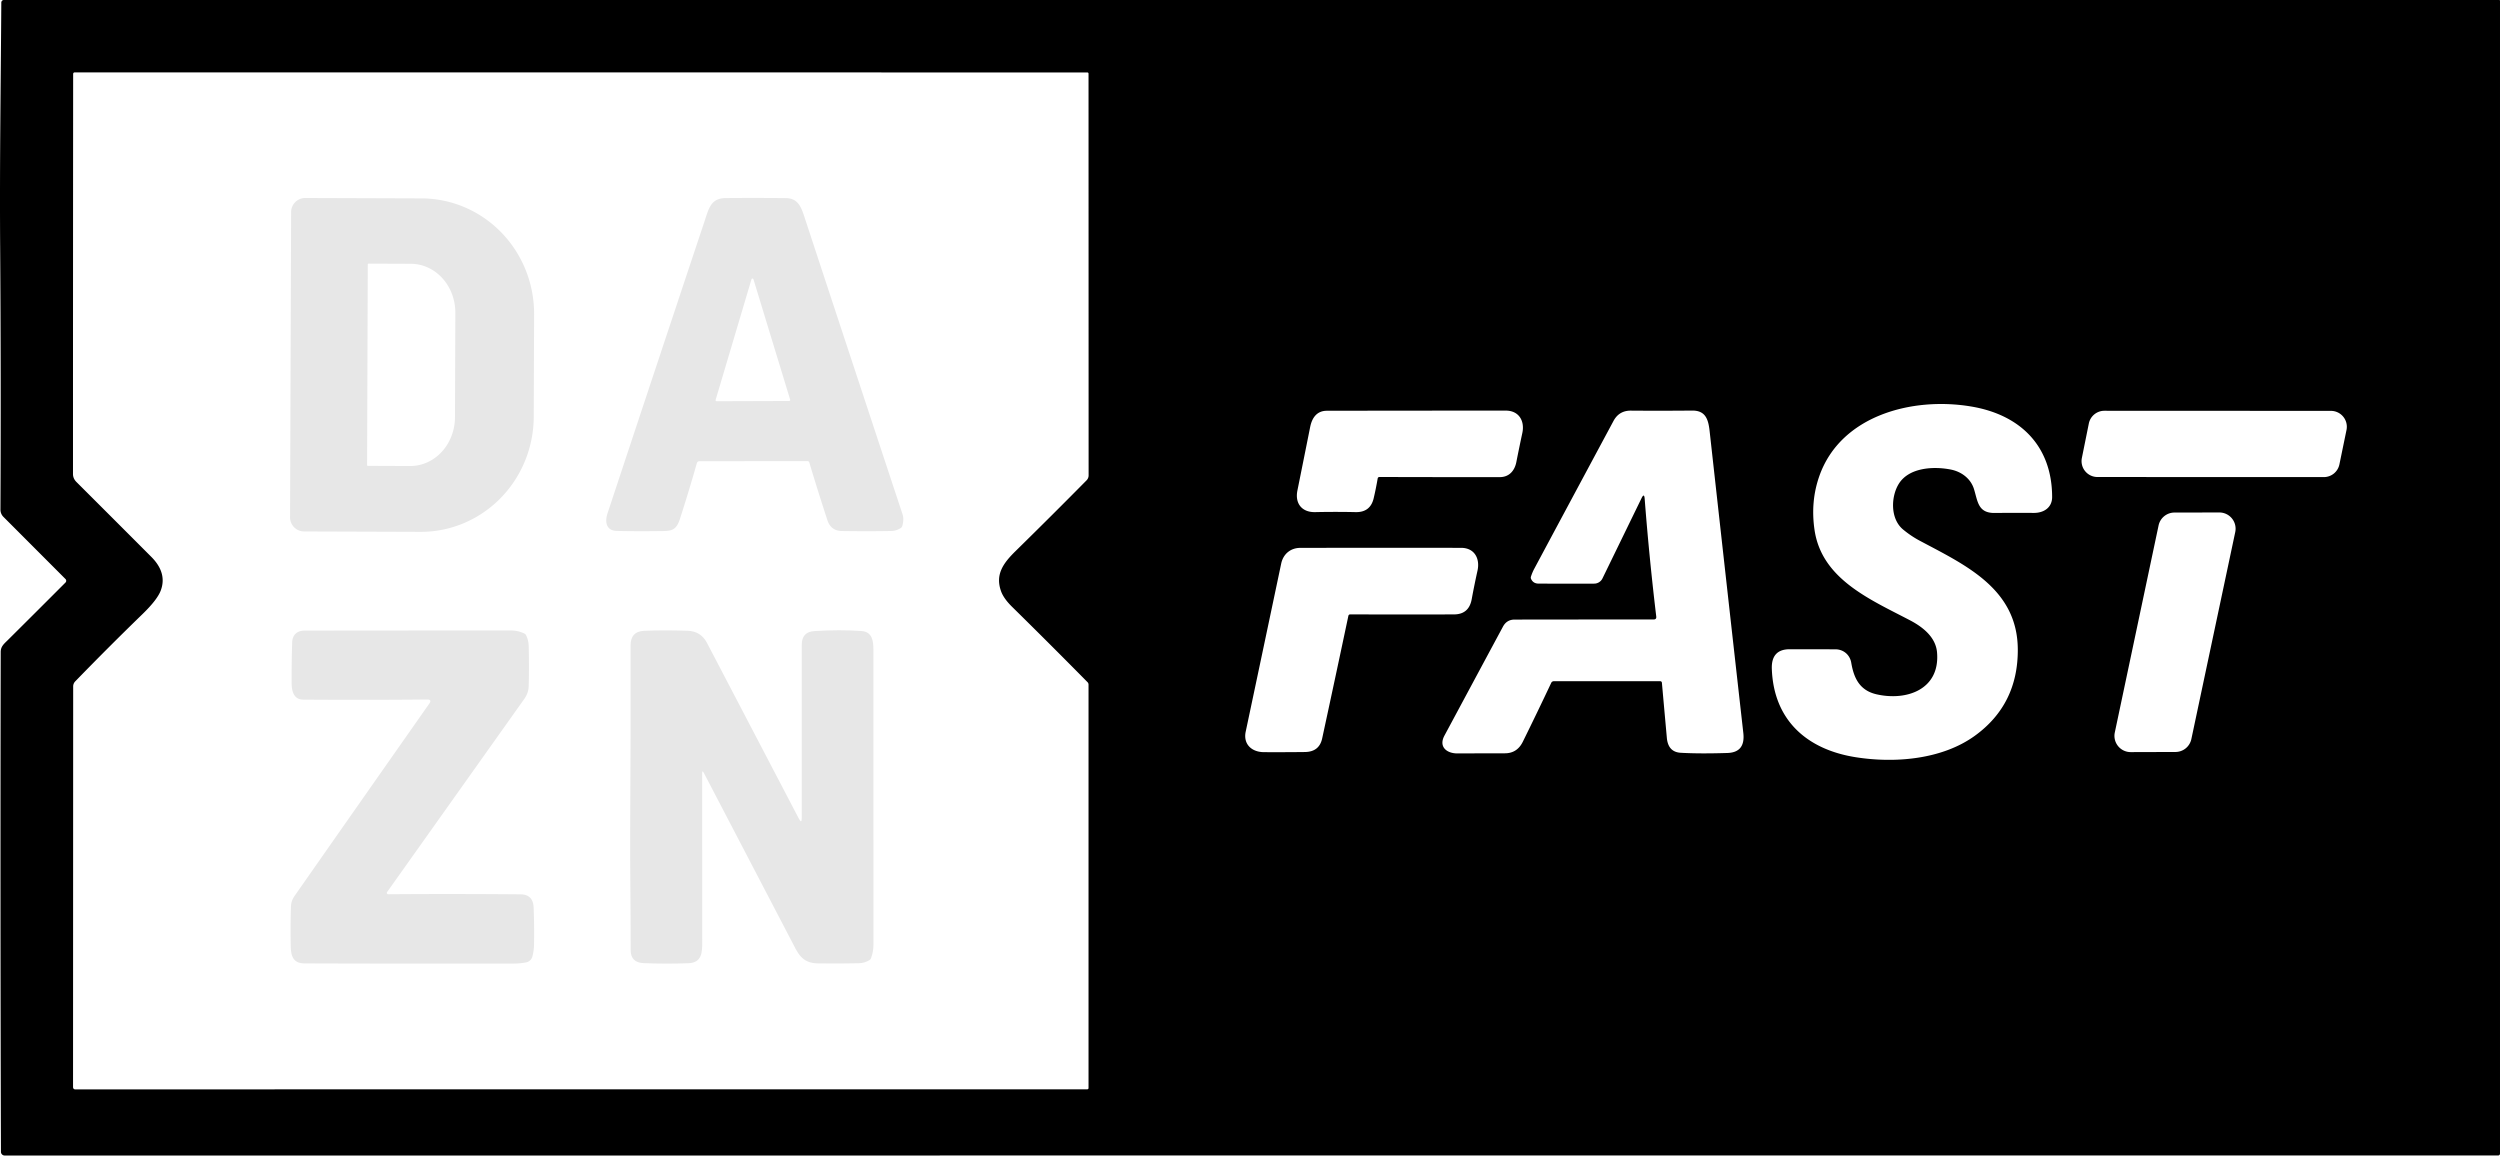 <svg width="800mm" height="369.77mm" version="1.1" viewBox="0 0 800 369.77" xmlns="http://www.w3.org/2000/svg">
 <g transform="translate(19.579 -91.017)" stroke-width=".85">
  <path d="m-19.533 169.62c-0.178-26.486 0.204-51.637 0.374-77.783a0.824 0.833 0.3 0 1 0.824-0.824l798.5 0.008q0.255 0 0.255 0.255v368.9a0.595 0.595 0 0 1-0.595 0.595l-797.92 0.01a1.181 1.181 0 0 1-1.181-1.181q-0.246-78.25-0.076-159.92c0-1.733 0.96-2.541 2.107-3.671q9.347-9.279 18.617-18.575a0.799 0.79 45.2 0 0 0-1.13l-19.849-19.884a3.271 3.297 22.5 0 1-0.96-2.345q0.204-41.695-0.093-84.461zm24.123 270 323.77-0.026a0.391 0.399 0 0 0 0.391-0.399v-129.11a1.079 1.088 22.7 0 0-0.306-0.756q-11.658-11.828-24.157-24.132-2.677-2.634-3.518-4.954c-1.929-5.345 0.646-8.956 4.588-12.831q12.278-12.057 22.772-22.696a2.235 2.243 67.3 0 0 0.646-1.572l-0.025-128.51q0-0.433-0.433-0.433l-323.92-0.025q-0.569 0-0.569 0.561-0.051 63.83-0.051 127.96 0 1.453 1.113 2.566 12.168 12.142 23.953 23.953 5.124 5.141 3.017 10.766-1.105 2.949-5.812 7.52-10.885 10.562-21.557 21.557a2.32 2.303 67.3 0 0-0.654 1.615l-0.042 128.15q0 0.807 0.79 0.807zm583.46-193.8c3.246-5.2 11.089-5.651 16.671-4.537 3.399 0.688 6.33 2.897 7.367 6.22 1.215 3.892 1.249 7.707 6.602 7.664q6.143-0.059 12.525-0.016c3.203 0.026 5.897-1.682 5.888-5.107-0.034-16.348-10.222-26.333-25.942-28.95-18.906-3.161-41.721 2.914-48.544 22.237q-2.872 8.14-1.555 17.207c2.286 15.822 17.818 22.296 30.573 28.984 4.053 2.124 8.234 5.362 8.642 10.29 0.994 11.836-9.729 15.592-19.373 13.383-5.362-1.232-7.248-5.132-8.081-10.086-0.425-2.541-2.481-4.3-5.056-4.308q-7.189-0.026-14.607-0.026-5.99-0.01-5.753 6.33c0.595 16.433 11.293 25.746 26.757 28.21 12.678 2.022 27.726 0.722 38.186-6.832q13.859-10.018 13.765-27.675c-0.102-19.382-16.671-26.927-31.303-34.719q-2.83-1.496-5.396-3.62c-4.189-3.467-3.9-10.596-1.368-14.649zm-166.77-1.699a0.561 0.561 0 0 1 0.552-0.467q18.532 0.059 38.517 0.042c3.017 0 4.758-2.056 5.302-4.818q0.875-4.461 1.92-9.33c0.807-3.798-1.062-7.129-5.302-7.138q-27.582 0-57.271 0.051c-3.169 0.01-4.724 2.218-5.328 5.209q-2.252 11.259-4.079 20.308c-0.858 4.274 1.563 7.01 5.676 6.917q6.526-0.145 12.95 0 4.707 0.102 5.778-4.427 0.722-3.059 1.283-6.347zm89.143 44.185q0.11 0.943-0.841 0.943-23.112 0-44.482 0.034-2.515 0-3.73 2.26-8.616 16.026-18.719 34.855c-1.963 3.662 0.799 5.736 4.172 5.719q7.732-0.034 15.159-0.042 3.917 0 5.736-3.688 4.572-9.262 9.1-18.864a0.901 0.892 12.2 0 1 0.816-0.518h34.014q0.535 0 0.586 0.535 0.782 8.803 1.581 17.615 0.416 4.512 4.418 4.75 6.042 0.348 14.955 0.068 5.795-0.179 5.098-6.39-5.277-46.938-10.783-96.595c-0.408-3.722-1.266-6.628-5.591-6.585q-10.681 0.093-19.603 0.016-3.781-0.026-5.566 3.297-12.236 22.789-25.355 47.295-0.612 1.139-1.054 2.49-0.145 0.416 0.051 0.816 0.68 1.436 2.337 1.453 8.285 0.042 17.835 0.01a2.949 2.949 0 0 0 2.651-1.657l12.508-25.687q0.85-1.75 1.003 0.187 1.436 18.719 3.705 37.685zm143.41-65.844a5.09 5.09 0 0 0-4.988 4.087l-2.226 11.021a5.09 5.09 0 0 0 4.988 6.092l72.438 0.026a5.09 5.09 0 0 0 4.988-4.062l2.269-11.012a5.09 5.09 0 0 0-4.988-6.118zm3.322 102.96a5.2 5.2 0 0 0 5.107 6.271l14.318-0.042a5.2 5.2 0 0 0 5.073-4.121l14.046-66.244a5.2 5.2 0 0 0-5.098-6.279l-14.36 0.026a5.2 5.2 0 0 0-5.073 4.121zm-244.65-37.804q17.385 0.068 33.215 0.01 4.75-0.016 5.642-4.843 0.85-4.614 1.861-9.168c0.85-3.849-0.952-7.282-5.234-7.29q-24.115-0.042-51.501 0.01c-3.025 0.01-5.43 1.895-6.093 5.056q-5.396 25.636-11.352 53.761c-0.833 3.934 1.844 6.526 5.829 6.551q6.492 0.034 13.111-0.042 4.606-0.051 5.532-4.351 4.138-19.136 8.378-39.189 0.102-0.501 0.612-0.501z"/>
  <path d="m73.579 158.87a4.512 4.512 0 0 1 4.529-4.495l37.234 0.128a36.121 36.937 0.2 0 1 35.994 37.064l-0.119 32.833a36.121 36.937 0.2 0 1-36.249 36.81l-37.234-0.128a4.512 4.512 0 0 1-4.495-4.529zm24.531 16.765-0.221 64.204a0.255 0.255 0 0 0 0.255 0.255l13.527 0.051a14.292 15.652 0.2 0 0 14.343-15.601l0.119-33.411a14.292 15.652 0.2 0 0-14.241-15.703l-13.527-0.051a0.255 0.255 0 0 0-0.255 0.255z" fill="#e7e7e7"/>
  <path d="m239.38 238.95a0.51 0.527 81.8 0 0-0.501-0.365l-34.643 0.01a0.858 0.867 8 0 0-0.824 0.629q-2.498 8.803-5.413 17.852c-1.368 4.24-3.263 3.832-7.29 3.892q-6.39 0.085-12.882-0.051c-3.501-0.068-3.875-2.982-2.999-5.625q15.635-47.261 30.87-92.925c1.555-4.673 2.09-7.936 7.07-7.97q9.695-0.076 19.102 0.016c4.367 0.042 5.132 3.518 6.424 7.426q15.592 47.363 30.93 93.723 0.544 1.665-0.076 3.781a1.139 1.13 81.8 0 1-0.476 0.637q-1.411 0.918-3.059 0.952-7.095 0.136-15.771 0.01-3.543-0.042-4.665-3.501-3.212-9.84-5.795-18.49zm-29.961-19.968a0.331 0.331 0 0 0 0.314 0.425l23.223-0.076a0.331 0.331 0 0 0 0.314-0.433l-11.743-38.509a0.331 0.331 0 0 0-0.637 0.01z" fill="#e7e7e7"/>
  <path d="m117.11 314.86q-18.762 0.187-39.614 0.042c-3.152-0.016-3.747-2.821-3.756-5.413q-0.017-6.823 0.178-12.899c0.076-2.447 1.589-3.773 3.977-3.781q33.377-0.042 65.997-0.042 2.252 0 4.274 0.952a1.309 1.292 89.3 0 1 0.629 0.62q0.782 1.657 0.816 3.569 0.161 7.571-0.017 12.805-0.076 2.09-1.377 3.926-22.237 31.312-43.939 61.851a0.442 0.433 17.2 0 0 0.365 0.688q20.045-0.162 42.333 0.026 4.036 0.034 4.206 4.206 0.238 5.973 0.127 11.938-0.034 1.929-0.527 3.764a2.6 2.6 0 0 1-2.022 1.878q-1.963 0.374-4.121 0.374-37.761 0.051-66.779-0.059c-3.985-0.016-4.376-2.855-4.418-6.016q-0.102-6.883 0.093-12.27 0.068-1.75 1.156-3.314 21.404-30.59 43.106-61.536 0.926-1.326-0.688-1.309z" fill="#e7e7e7"/>
  <path d="m205.11 338.5q0 28.635 0.025 53.965c8e-3 3.263-0.085 6.619-4.393 6.781q-7.197 0.272-14.36-0.026-4.164-0.17-4.147-4.206c0.034-13.357-0.246-26.868-0.153-40.31q0.178-26.265 0.127-57.152-8e-3 -4.461 4.249-4.665 5.914-0.28 13.952-0.026 4.274 0.136 6.211 3.824 14.462 27.633 29.426 56.285 0.943 1.801 0.935-0.238 0-27.454 0-55.393 0-4.121 4.028-4.376 8.115-0.51 15.091-0.016c3.492 0.255 3.807 3.254 3.807 6.007q0.034 47.151 0.017 94.335 0 2.269-0.782 4.351-0.161 0.433-0.561 0.663-1.581 0.909-3.314 0.952-5.591 0.136-13.035 0.051c-5.404-0.059-6.526-3.356-8.71-7.537q-13.629-26.069-27.862-53.404-0.552-1.054-0.552 0.136z" fill="#e7e7e7"/>
 </g>
</svg>
